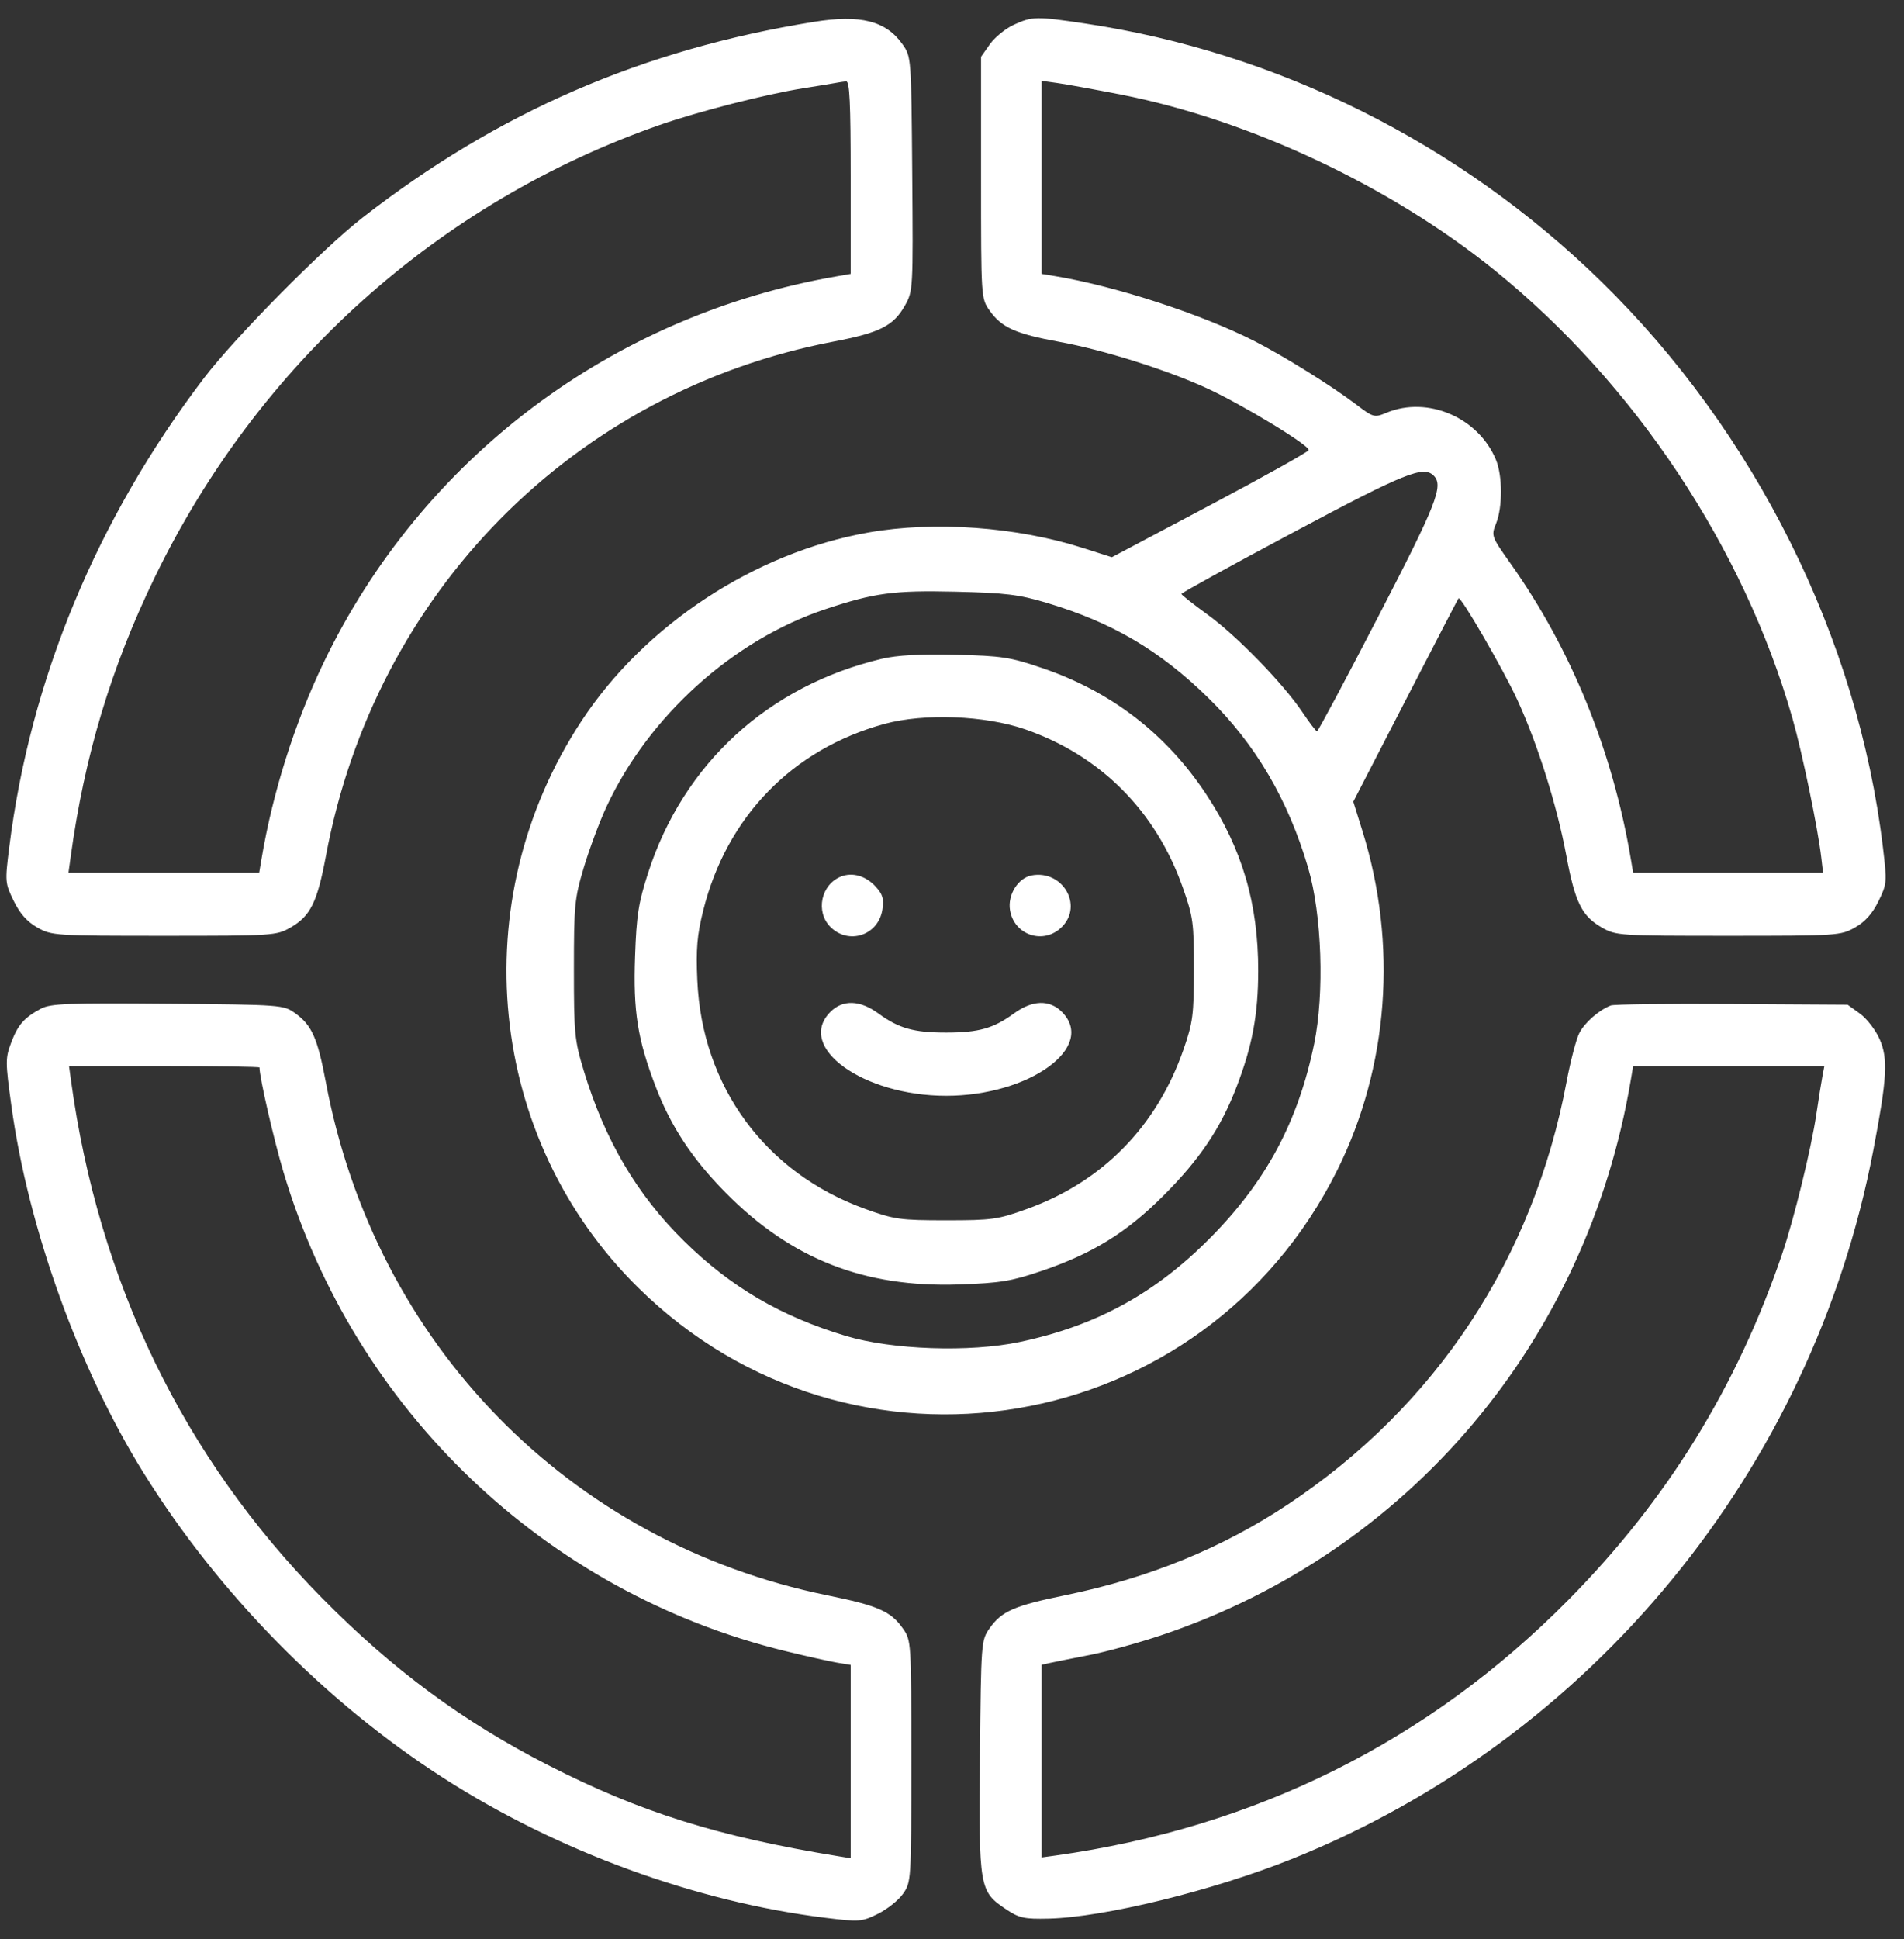<svg width="55" height="56" viewBox="0 0 55 56" fill="none" xmlns="http://www.w3.org/2000/svg">
<rect x="0" y="0" width="55" height="56" fill="#333333" stroke="none"/>
<path fill-rule="evenodd" clip-rule="evenodd" d="M23.513 0.631C18.562 1.427 14.383 3.239 10.466 6.29C9.306 7.194 6.78 9.75 5.887 10.924C2.793 14.993 0.871 19.627 0.266 24.474C0.142 25.462 0.146 25.504 0.397 26.016C0.576 26.383 0.784 26.616 1.079 26.783C1.492 27.017 1.588 27.023 4.738 27.023C7.891 27.023 7.984 27.017 8.392 26.783C8.969 26.452 9.165 26.055 9.417 24.703C10.836 17.105 16.573 11.299 24.081 9.863C25.416 9.608 25.808 9.41 26.139 8.825C26.375 8.407 26.378 8.358 26.351 5.02C26.324 1.643 26.323 1.638 26.069 1.277C25.593 0.602 24.854 0.415 23.513 0.631ZM29.283 0.716C29.044 0.826 28.734 1.079 28.594 1.277L28.339 1.639V5.128C28.339 8.609 28.339 8.617 28.586 8.967C28.932 9.458 29.341 9.641 30.605 9.872C31.868 10.102 33.693 10.676 34.856 11.208C35.884 11.679 37.846 12.87 37.803 12.997C37.786 13.051 36.499 13.769 34.944 14.593L32.117 16.09L31.281 15.823C29.368 15.212 26.99 15.04 25.086 15.376C21.801 15.956 18.622 18.044 16.797 20.82C13.377 26.021 14.066 32.883 18.44 37.187C24.598 43.248 34.772 41.536 38.629 33.789C40.115 30.804 40.377 27.268 39.356 23.995L39.092 23.149L40.598 20.23C41.426 18.625 42.116 17.296 42.132 17.277C42.194 17.202 43.414 19.308 43.831 20.21C44.414 21.474 44.974 23.252 45.245 24.703C45.497 26.055 45.693 26.452 46.271 26.783C46.678 27.017 46.771 27.023 49.924 27.023C53.075 27.023 53.17 27.017 53.583 26.783C53.877 26.617 54.086 26.383 54.262 26.025C54.508 25.522 54.512 25.475 54.391 24.468C53.666 18.426 50.702 12.474 46.253 8.128C42.168 4.137 36.911 1.51 31.348 0.68C29.936 0.469 29.816 0.471 29.283 0.716ZM24.573 5.123V7.909L24.176 7.978C17.678 9.099 12.186 13.232 9.348 19.136C8.513 20.873 7.878 22.878 7.555 24.799L7.487 25.201H4.732H1.978L2.041 24.745C2.439 21.831 3.209 19.27 4.472 16.667C7.46 10.505 12.673 5.837 19.058 3.608C20.172 3.22 22.135 2.717 23.195 2.55C23.632 2.481 24.062 2.41 24.149 2.393C24.237 2.376 24.368 2.356 24.441 2.349C24.544 2.339 24.573 2.959 24.573 5.123ZM32.37 2.729C36.087 3.456 40.163 5.371 43.177 7.806C47.218 11.07 50.374 15.818 51.779 20.747C52.058 21.725 52.511 23.91 52.608 24.745L52.662 25.201H49.919H47.176L47.108 24.799C46.584 21.686 45.386 18.744 43.643 16.285C43.079 15.489 43.073 15.473 43.217 15.115C43.406 14.646 43.404 13.736 43.212 13.274C42.708 12.056 41.238 11.425 40.051 11.918C39.699 12.065 39.673 12.058 39.158 11.667C38.459 11.138 37.09 10.285 36.252 9.857C34.735 9.081 32.232 8.264 30.487 7.975L30.089 7.909V5.121V2.334L30.54 2.397C30.788 2.431 31.611 2.581 32.37 2.729ZM41.417 13.737C41.704 14.027 41.5 14.545 39.821 17.789C38.873 19.621 38.073 21.119 38.044 21.118C38.015 21.117 37.824 20.867 37.62 20.562C37.068 19.738 35.718 18.35 34.875 17.741C34.467 17.446 34.13 17.18 34.127 17.15C34.125 17.121 35.589 16.315 37.383 15.36C40.592 13.649 41.121 13.437 41.417 13.737ZM30.248 17.411C32.124 17.971 33.499 18.78 34.899 20.148C36.267 21.485 37.21 23.089 37.789 25.064C38.185 26.411 38.262 28.681 37.962 30.139C37.5 32.383 36.58 34.105 34.975 35.729C33.371 37.352 31.67 38.283 29.453 38.751C28.012 39.055 25.768 38.977 24.437 38.577C22.554 38.011 21.115 37.168 19.764 35.841C18.401 34.502 17.472 32.926 16.864 30.921C16.597 30.042 16.578 29.845 16.578 27.992C16.578 26.137 16.597 25.943 16.867 25.04C17.027 24.509 17.319 23.727 17.516 23.302C18.734 20.681 21.173 18.48 23.842 17.591C25.262 17.119 25.812 17.045 27.596 17.086C29.05 17.12 29.431 17.166 30.248 17.411ZM25.475 19.023C22.197 19.801 19.743 22.046 18.723 25.201C18.443 26.069 18.386 26.43 18.345 27.617C18.289 29.204 18.415 30.004 18.939 31.376C19.379 32.527 19.997 33.464 20.961 34.439C22.855 36.356 24.962 37.184 27.703 37.09C28.898 37.048 29.215 36.996 30.089 36.699C31.562 36.197 32.528 35.601 33.592 34.541C34.655 33.481 35.264 32.576 35.723 31.377C36.178 30.187 36.343 29.299 36.345 28.039C36.349 26.098 35.88 24.505 34.845 22.939C33.693 21.196 32.104 19.971 30.112 19.293C29.178 18.975 28.942 18.939 27.596 18.907C26.58 18.883 25.91 18.92 25.475 19.023ZM29.611 21.059C31.785 21.812 33.385 23.414 34.163 25.618C34.467 26.479 34.489 26.644 34.488 27.992C34.487 29.303 34.458 29.524 34.189 30.299C33.42 32.519 31.851 34.121 29.677 34.906C28.828 35.213 28.662 35.237 27.331 35.237C26.001 35.237 25.834 35.213 24.985 34.906C22.107 33.866 20.278 31.375 20.143 28.309C20.103 27.393 20.136 27.005 20.314 26.289C20.99 23.585 22.89 21.631 25.547 20.904C26.693 20.591 28.451 20.658 29.611 21.059ZM24.293 25.311C23.717 25.539 23.551 26.323 23.985 26.763C24.511 27.295 25.372 27.011 25.489 26.267C25.538 25.96 25.5 25.827 25.3 25.607C25.017 25.293 24.627 25.178 24.293 25.311ZM29.799 25.278C29.41 25.352 29.105 25.837 29.175 26.275C29.291 27.011 30.155 27.292 30.677 26.763C31.296 26.137 30.689 25.11 29.799 25.278ZM1.185 29.125C0.695 29.388 0.519 29.588 0.323 30.106C0.154 30.554 0.154 30.66 0.328 31.925C0.815 35.468 2.275 39.52 4.152 42.538C6.313 46.012 9.408 49.159 12.814 51.344C16.109 53.459 20.098 54.917 23.846 55.378C24.821 55.498 24.891 55.493 25.357 55.265C25.625 55.133 25.953 54.873 26.084 54.686C26.321 54.35 26.324 54.307 26.324 50.857C26.324 47.376 26.323 47.368 26.077 47.018C25.729 46.525 25.36 46.364 23.895 46.065C16.435 44.541 10.836 38.813 9.412 31.247C9.173 29.977 9.009 29.606 8.532 29.262C8.189 29.015 8.151 29.012 4.845 28.984C1.963 28.959 1.46 28.979 1.185 29.125ZM23.985 29.222C22.983 30.236 24.927 31.642 27.331 31.642C29.735 31.642 31.679 30.236 30.677 29.222C30.319 28.859 29.822 28.875 29.288 29.265C28.698 29.696 28.269 29.817 27.331 29.817C26.394 29.817 25.964 29.696 25.375 29.265C24.841 28.875 24.344 28.859 23.985 29.222ZM46.53 29.034C46.183 29.17 45.776 29.528 45.62 29.833C45.53 30.009 45.364 30.646 45.251 31.247C44.29 36.348 41.48 40.603 37.196 43.446C35.291 44.709 33.175 45.571 30.768 46.064C29.302 46.364 28.933 46.525 28.586 47.018C28.342 47.365 28.339 47.407 28.308 50.725C28.273 54.528 28.288 54.615 29.065 55.134C29.443 55.386 29.587 55.417 30.295 55.401C31.891 55.363 35.028 54.596 37.302 53.686C45.971 50.219 52.352 42.446 54.115 33.206C54.512 31.129 54.543 30.572 54.297 30.009C54.182 29.745 53.926 29.413 53.729 29.271L53.371 29.012L50.03 28.992C48.192 28.98 46.617 28.999 46.53 29.034ZM7.496 30.825C7.496 31.113 7.911 32.917 8.194 33.864C10.249 40.726 15.754 45.977 22.665 47.671C23.277 47.821 23.957 47.973 24.176 48.01L24.573 48.076V50.867V53.658L24.229 53.602C20.738 53.033 18.496 52.33 15.84 50.974C13.373 49.713 11.341 48.212 9.297 46.139C5.298 42.083 2.842 37.016 2.049 31.186L1.994 30.784H4.745C6.258 30.784 7.496 30.802 7.496 30.825ZM52.643 31.079C52.612 31.241 52.533 31.736 52.467 32.179C52.319 33.174 51.822 35.201 51.481 36.205C50.176 40.043 48.156 43.314 45.313 46.191C41.271 50.282 36.272 52.773 30.487 53.58L30.089 53.635V50.853V48.071L30.328 48.019C30.459 47.99 30.972 47.888 31.468 47.791C31.964 47.695 32.919 47.431 33.589 47.204C40.707 44.803 45.838 38.724 47.108 31.186L47.176 30.784H49.937H52.699L52.643 31.079Z" fill="white"/>
</svg>
